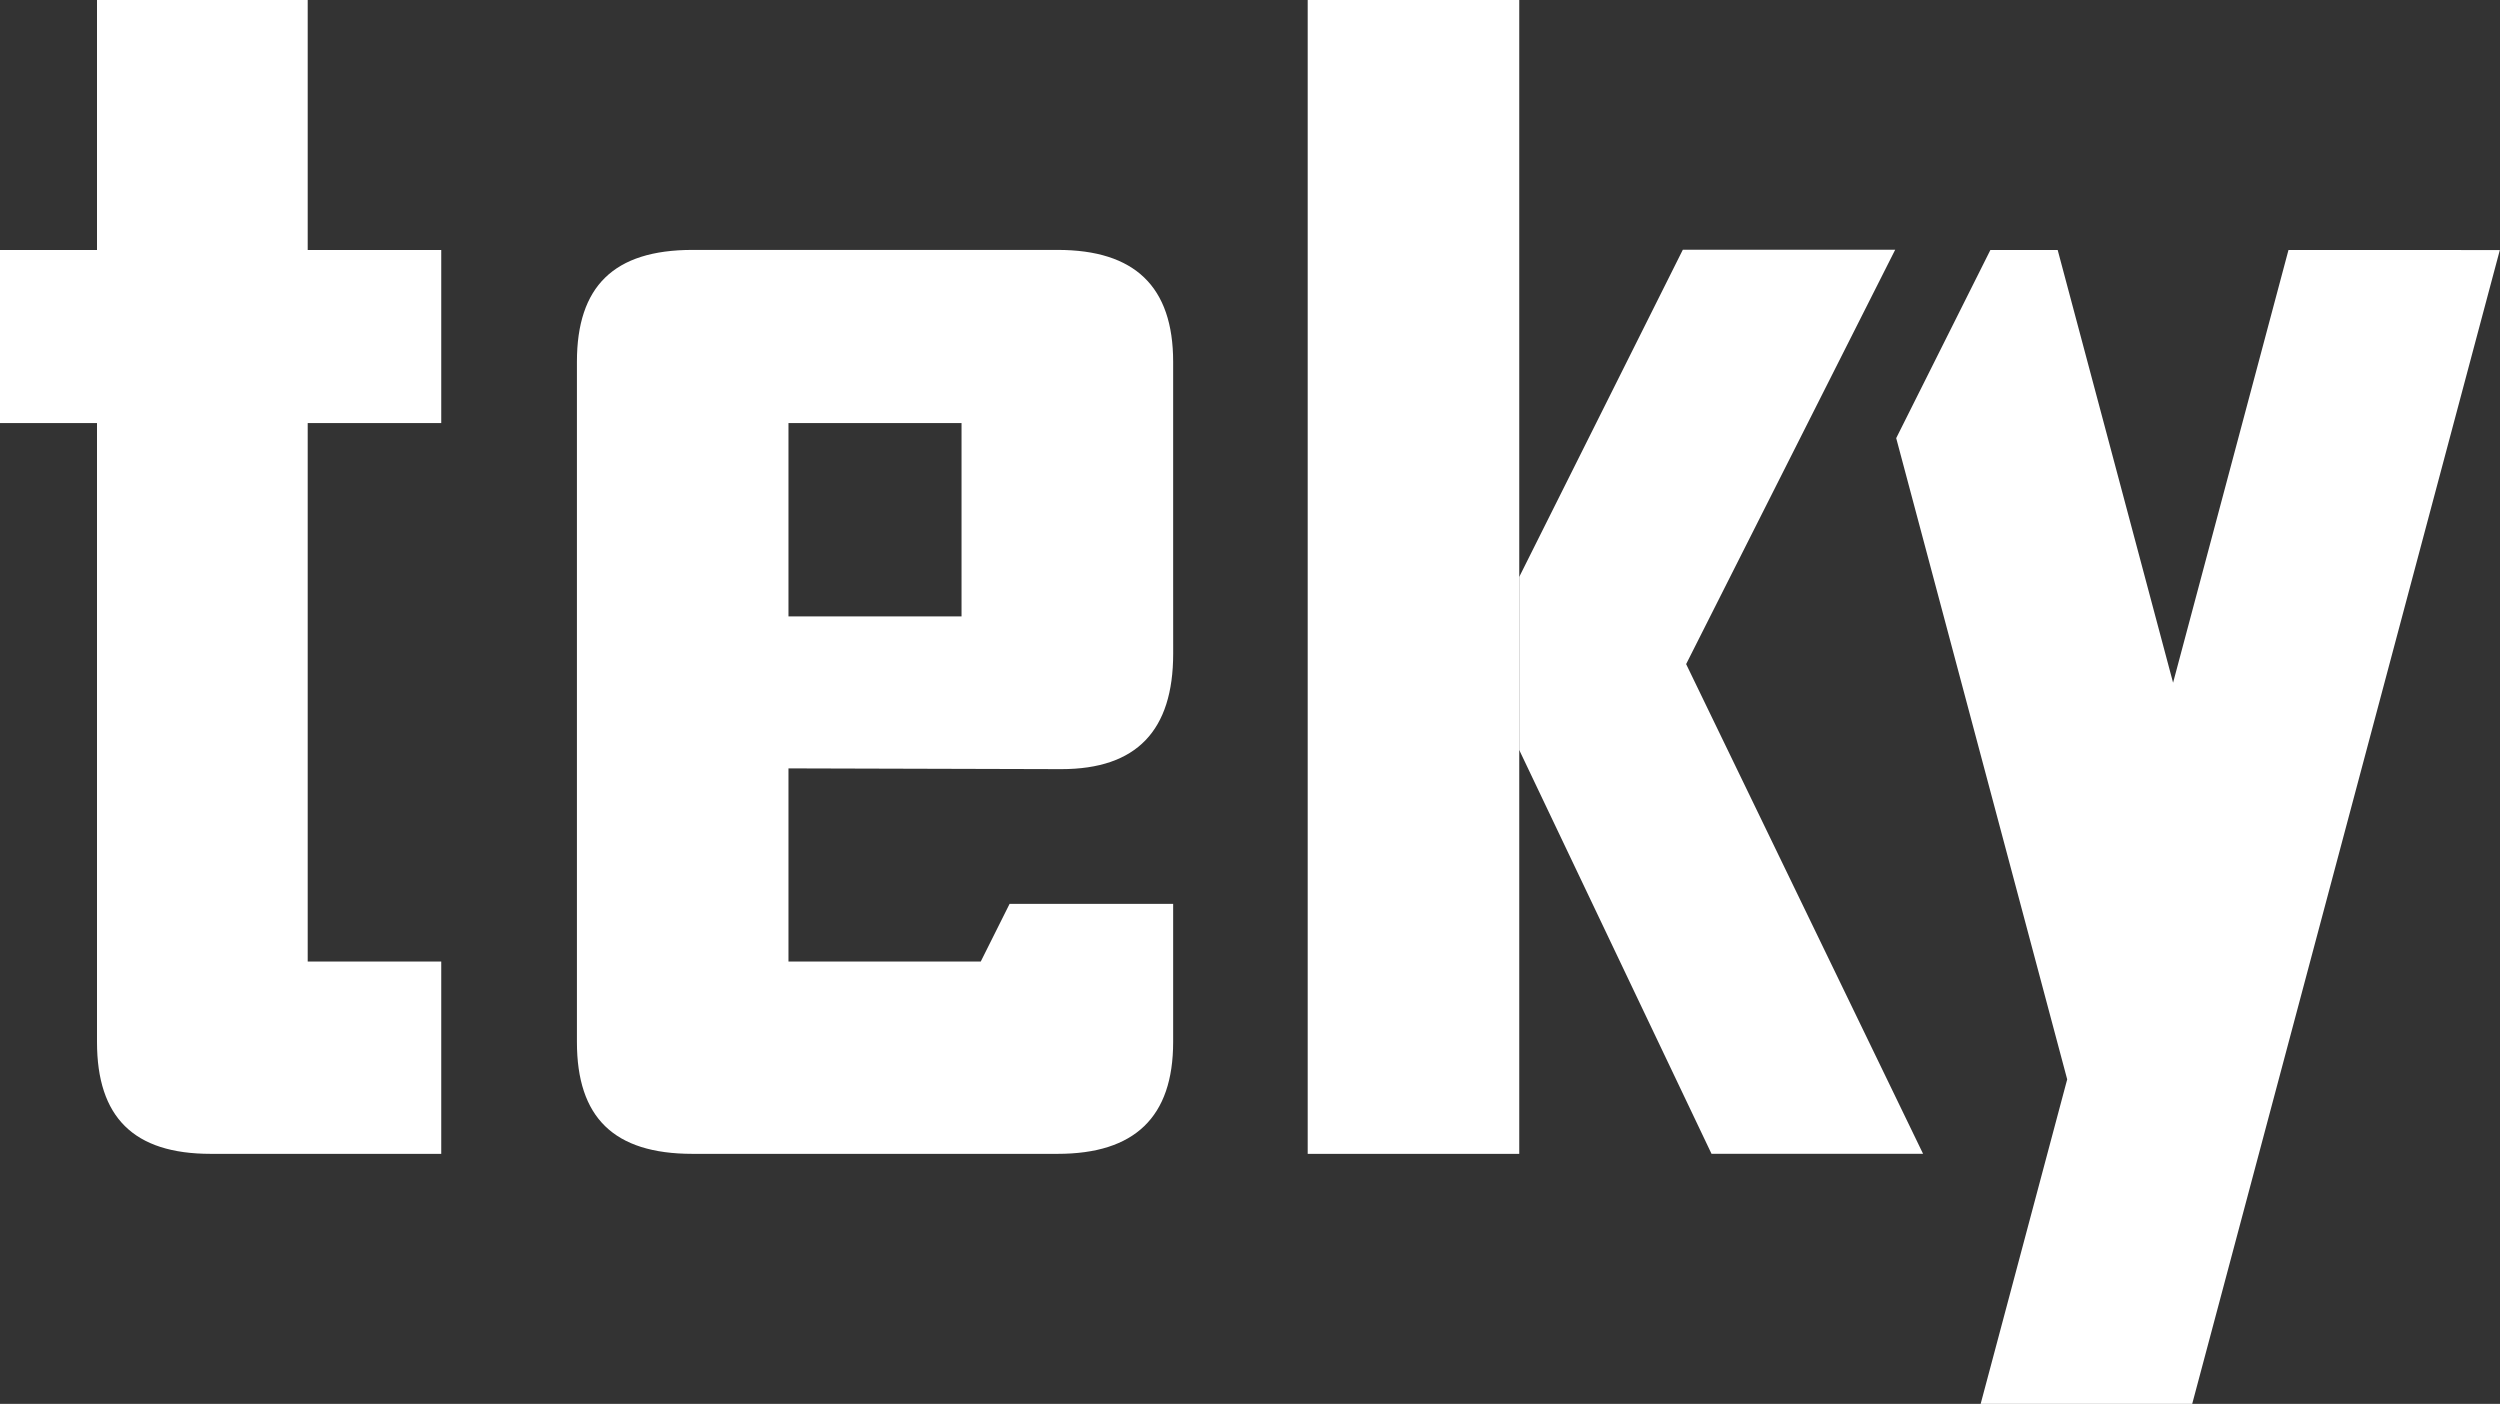 <svg id="Teky_LogoNoIcon_Mono" xmlns="http://www.w3.org/2000/svg" width="79.638" height="44.72" viewBox="0 0 79.638 44.72">
  <rect x="0" y="0" width="79.638" height="44.72" fill="#333333" stroke="none"/>
  <defs>
    <style>
      .cls-1 {
        fill: #ffffff;
      }
    </style>
  </defs>
  <path id="Path_16" data-name="Path 16" class="cls-1" d="M141.732,58.592l5.212-10.423h6.765l-6.66,13.2,7.548,15.6h-6.739l-6.126-12.865Z" transform="translate(-93.337 -40.214)"/>
  <path id="Path_17" data-name="Path 17" class="cls-1" d="M182.016,48.189,178.34,61.973l-3.676-13.784h-2.144l-3,5.993,5.447,20.426-2.757,10.338h6.739l9.8-36.756Z" transform="translate(-109.116 -40.225)"/>
  <path id="Path_18" data-name="Path 18" class="cls-1" d="M43.82,66.52V60.394H39.566V43.241H43.82V37.728H39.566V29.764H32.854v7.964h-3.09v5.513h3.09V62.956c0,2.4,1.169,3.564,3.622,3.564ZM60.394,49.4H54.881V43.241h5.513ZM78.16,29.764H71.421V66.52H78.16ZM67.135,48.142v-6.85c0-2.4-1.227-3.564-3.68-3.564H51.823c-2.512,0-3.681,1.168-3.681,3.564V62.956c0,2.4,1.169,3.564,3.681,3.564H63.455c2.453,0,3.68-1.168,3.68-3.564v-4.4h-5.21l-.919,1.838H54.881V54.241l8.691.024c2.4,0,3.564-1.227,3.564-3.681ZM60.394,49.4H54.881V43.241h5.513Zm6.741-1.261v-6.85c0-2.4-1.227-3.564-3.68-3.564H51.823c-2.512,0-3.681,1.168-3.681,3.564V62.956c0,2.4,1.169,3.564,3.681,3.564H63.455c2.453,0,3.68-1.168,3.68-3.564v-4.4h-5.21l-.919,1.838H54.881V54.241l8.691.024c2.4,0,3.564-1.227,3.564-3.681Z" transform="translate(-29.764 -29.764)"/>
</svg>
